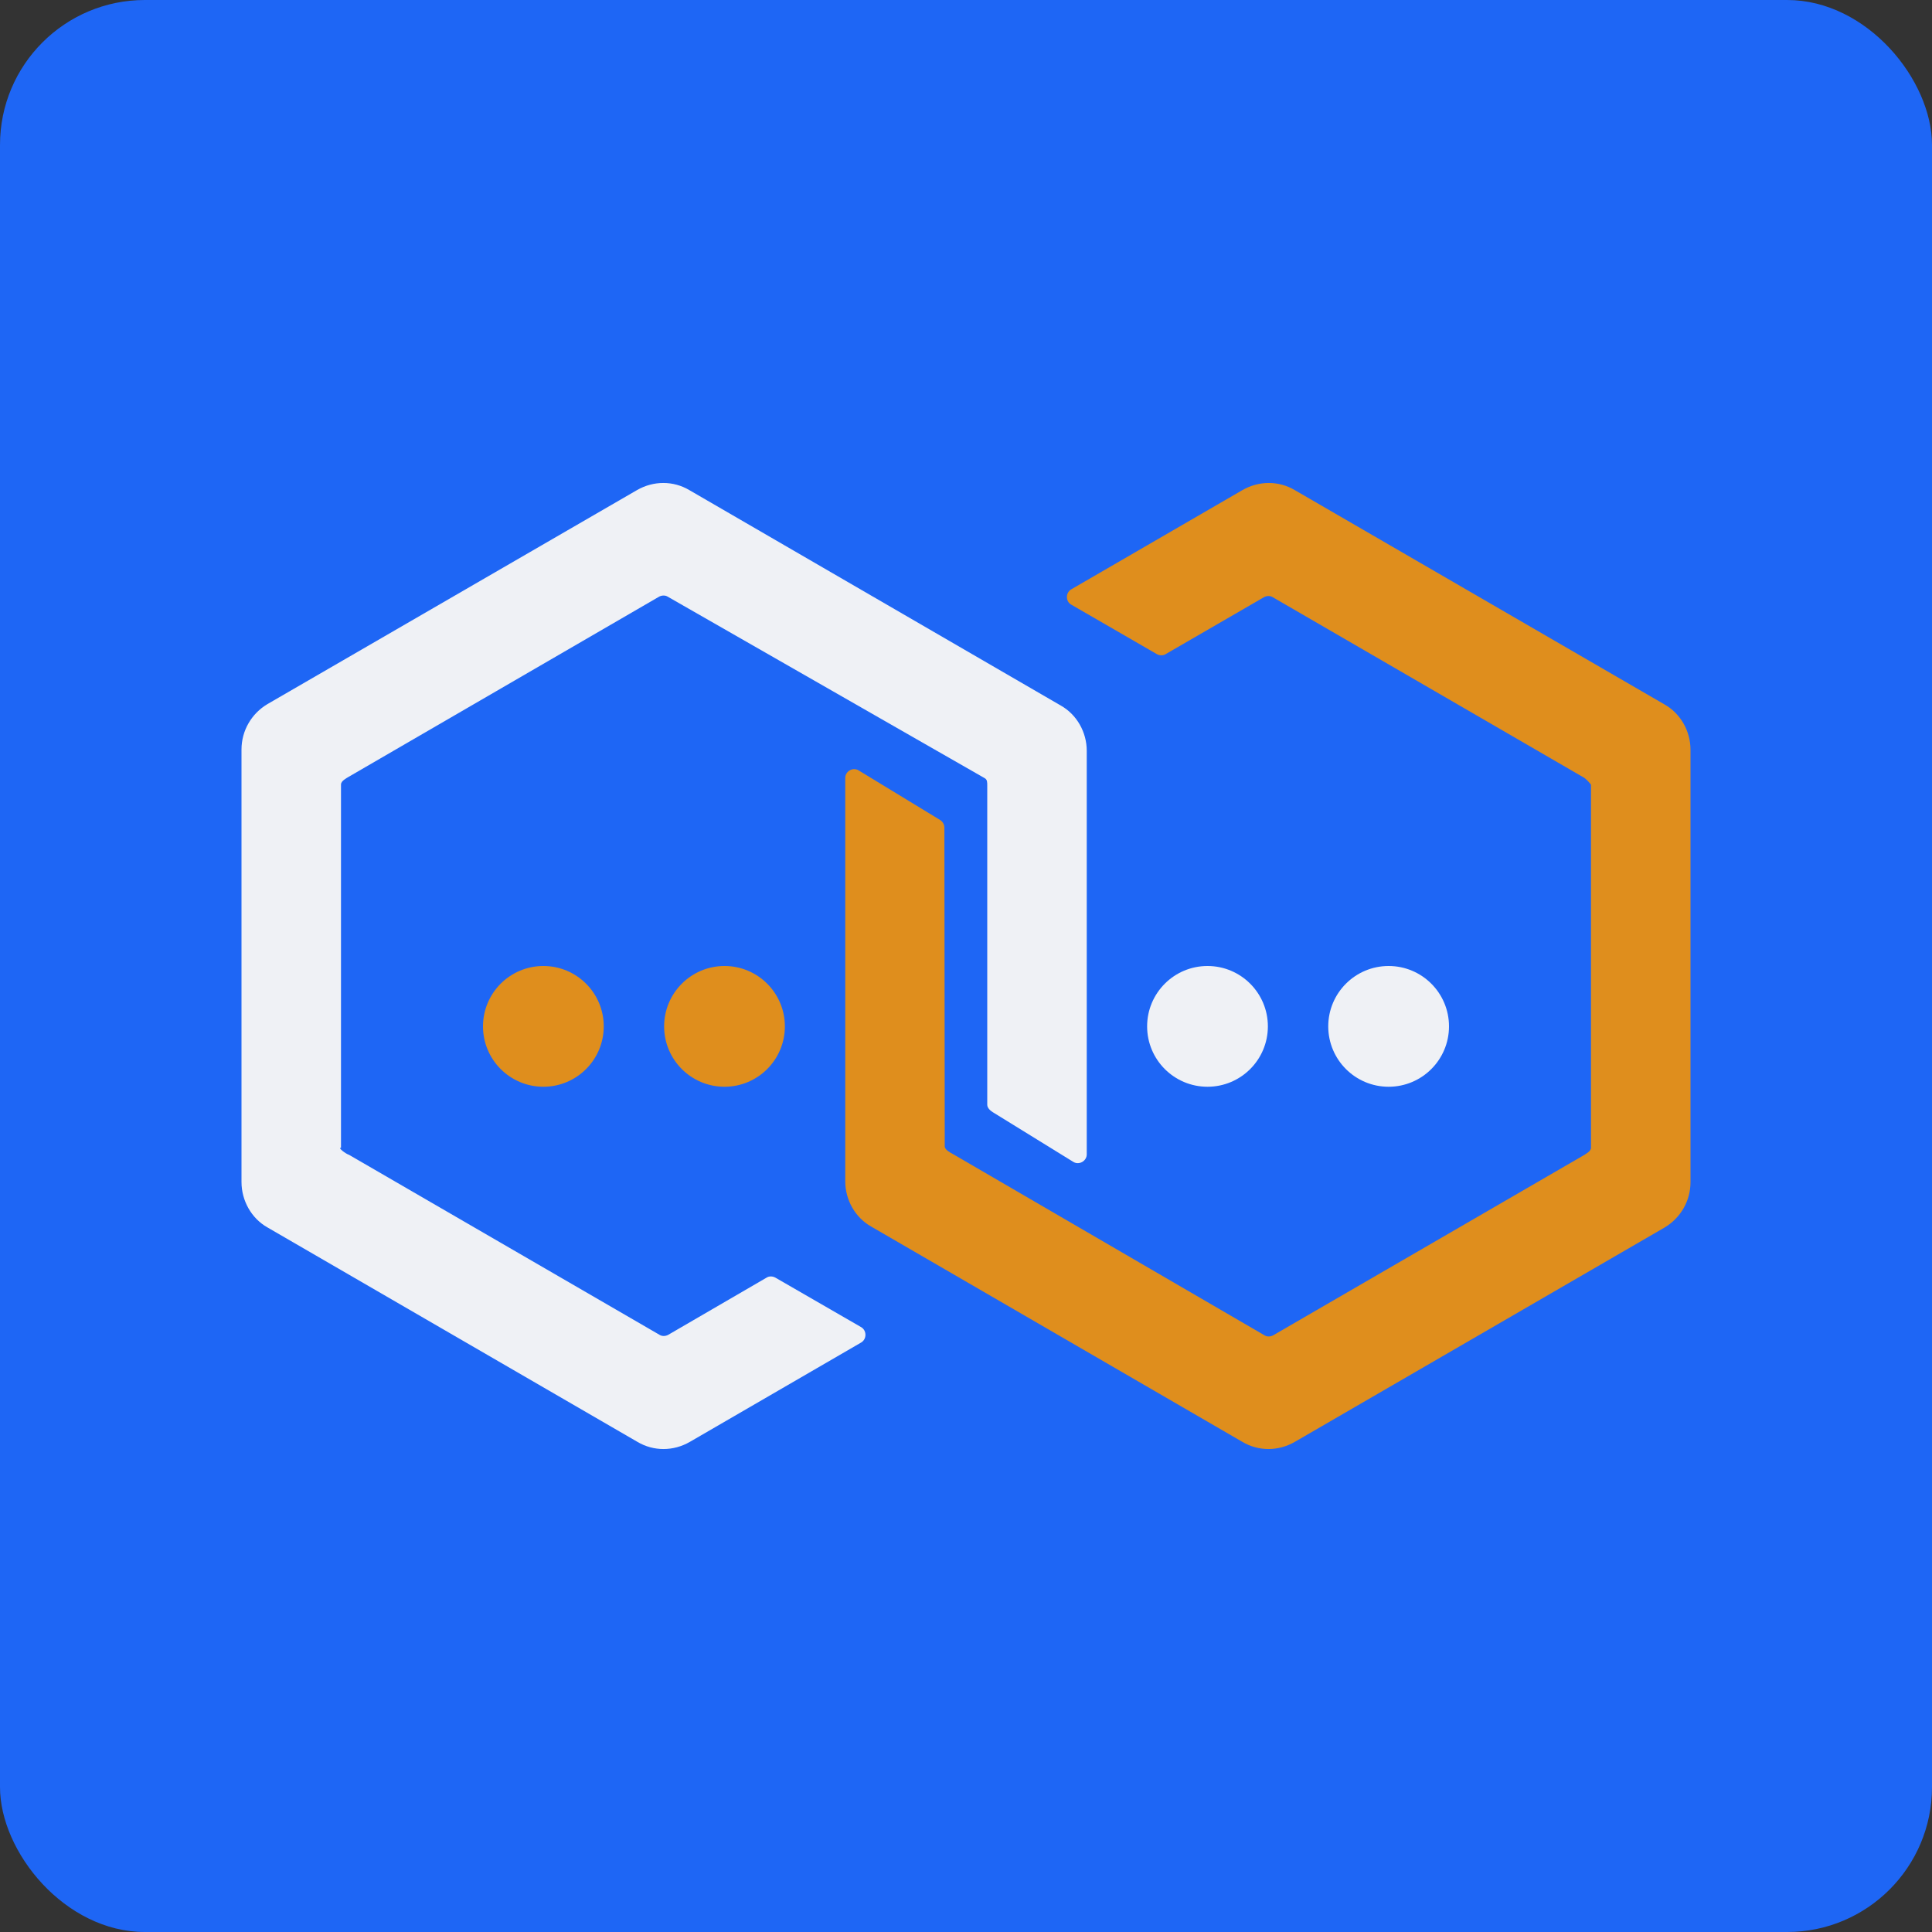<svg xmlns="http://www.w3.org/2000/svg" width="16" height="16" version="1.1">
 <rect width="100%" height="100%" fill="#333333" stroke="none"/>
 <rect style="fill:#1e66f5" width="16" height="16" x="0" y="0" ry="1.2"/>
 <path style="fill:#df8e1d" class="st0" d="m 13.176,6.498 v 3.008 c 0,0.028 -0.044,0.051 -0.063,0.063 L 10.543,11.059 c -0.023,0.012 -0.051,0.012 -0.07,0 L 7.891,9.557 c -0.023,-0.012 -0.067,-0.036 -0.067,-0.063 l -0.003,-2.64 c -3.17e-5,-0.028 -0.016,-0.051 -0.035,-0.063 L 7.109,6.379 C 7.062,6.352 7,6.387 7,6.443 V 9.783 c 0,0.154 0.082,0.3 0.215,0.375 l 3.074,1.783 c 0.133,0.079 0.297,0.079 0.434,0 L 13.785,10.166 C 13.918,10.087 14,9.945 14,9.791 V 6.209 C 14,6.055 13.918,5.909 13.785,5.834 L 10.723,4.059 c -0.133,-0.079 -0.297,-0.079 -0.434,0 L 8.871,4.881 c -0.047,0.028 -0.047,0.099 0,0.126 l 0.711,0.411 c 0.023,0.012 0.051,0.012 0.07,0 L 10.469,4.945 c 0.023,-0.012 0.051,-0.012 0.07,0 l 2.57,1.49 c 0.027,0.012 0.067,0.063 0.067,0.063 z"/>
 <circle style="fill:#eff1f5" class="st1" cx="11.5" cy="8.5" r=".5"/>
 <circle style="fill:#eff1f5" class="st1" cx="10" cy="8.5" r=".5"/>
 <path style="fill:#eff1f5" class="st1" d="m 2.824,9.505 -8e-7,-3.009 c 0,-0.028 0.044,-0.051 0.064,-0.063 L 5.459,4.941 c 0.023,-0.012 0.051,-0.012 0.07,0 L 8.154,6.444 c 0.023,0.012 0.022,0.036 0.022,0.063 v 2.642 c 0,0.028 0.028,0.051 0.048,0.063 l 0.666,0.411 C 8.937,9.651 9,9.615 9,9.56 V 6.218 C 9,6.064 8.918,5.918 8.785,5.843 L 5.709,4.059 c -0.133,-0.079 -0.297,-0.079 -0.434,0 L 2.215,5.831 C 2.082,5.91 2,6.052 2,6.207 V 9.789 c 0,0.154 0.082,0.301 0.215,0.376 l 3.064,1.776 c 0.133,0.079 0.297,0.079 0.434,0 l 1.419,-0.823 c 0.047,-0.028 0.047,-0.099 0,-0.127 L 6.42,10.58 c -0.023,-0.012 -0.051,-0.012 -0.07,0 l -0.817,0.475 c -0.023,0.012 -0.051,0.012 -0.07,0 L 2.891,9.564 c -0.027,-0.008 -0.095,-0.059 -0.068,-0.059 z"/>
 <circle style="fill:#df8e1d" class="st0" cx="4.5" cy="8.5" r=".5"/>
 <circle style="fill:#df8e1d" class="st0" cx="6" cy="8.5" r=".5"/>
</svg>
